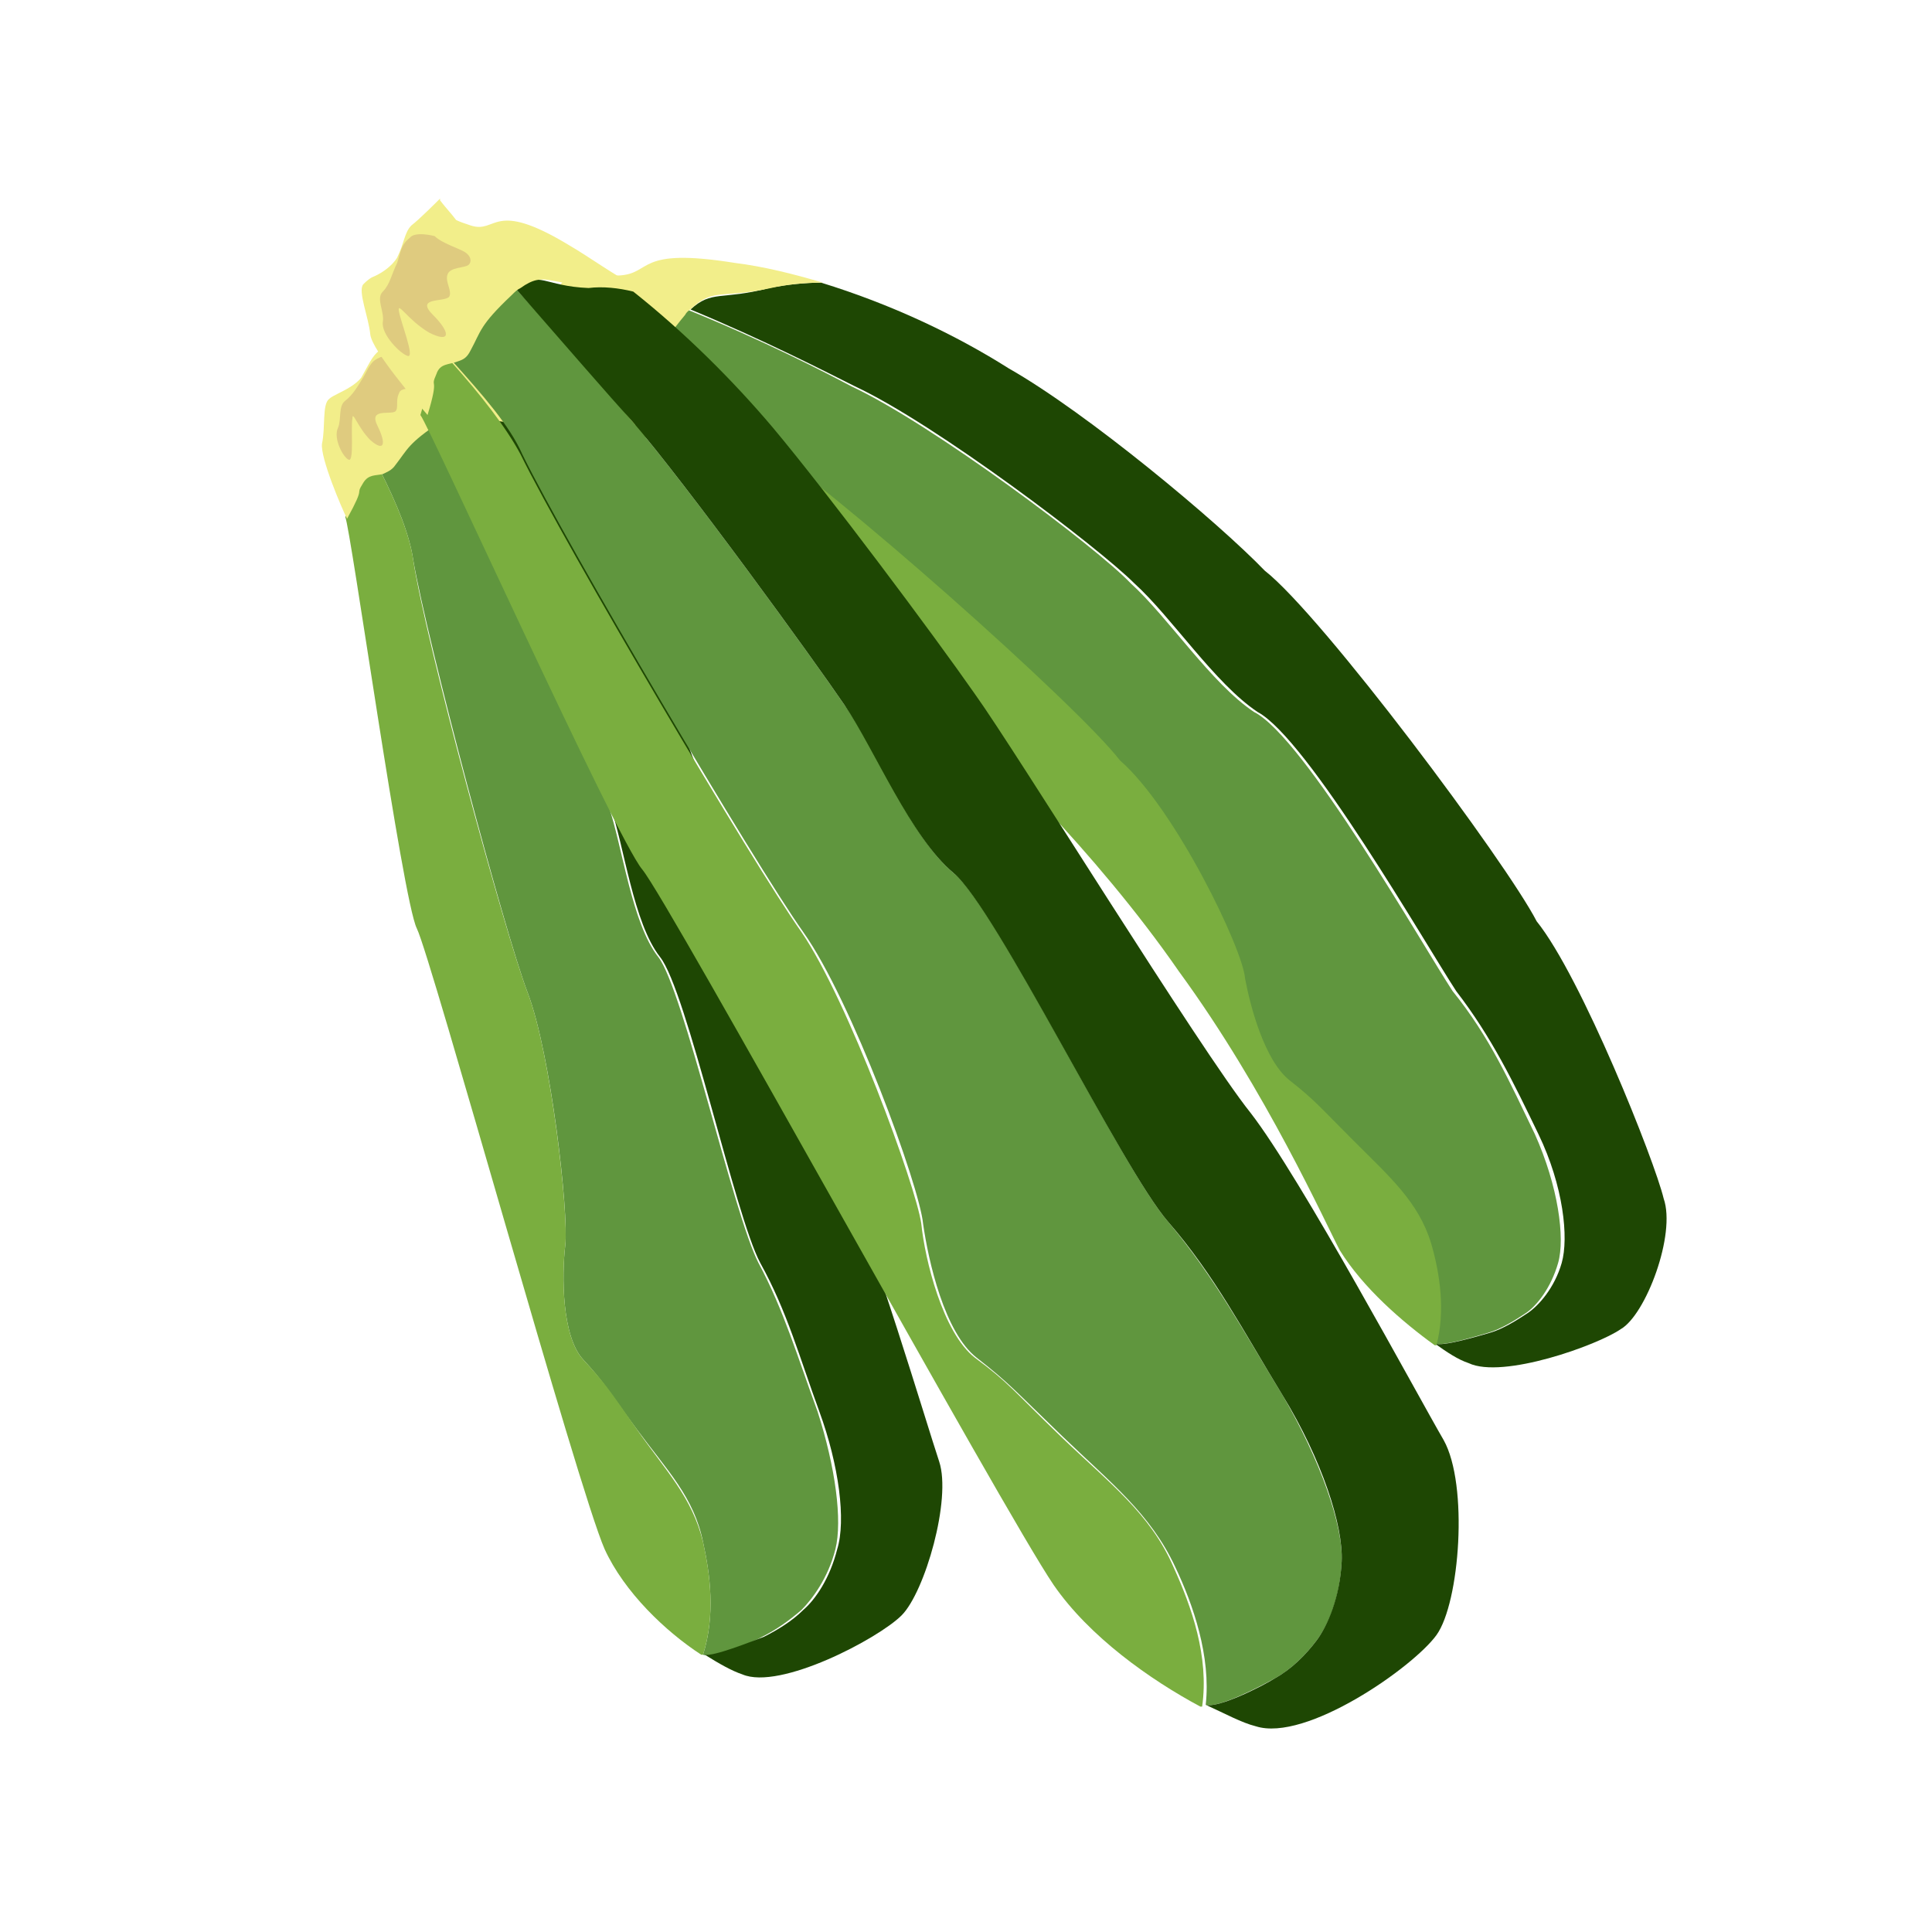 <?xml version="1.0" encoding="utf-8"?>
<!-- Generator: Adobe Illustrator 23.1.1, SVG Export Plug-In . SVG Version: 6.00 Build 0)  -->
<svg version="1.1" id="Layer_2" xmlns="http://www.w3.org/2000/svg" xmlns:xlink="http://www.w3.org/1999/xlink" x="0px" y="0px"
	 viewBox="0 0 108 108" style="enable-background:new 0 0 108 108;" xml:space="preserve">
<style type="text/css">
	.st0{fill:#60963E;}
	.st1{fill:#1E4703;}
	.st2{fill:#7AAE3F;}
	.st3{fill:#F2EE8A;}
	.st4{fill:#DFCB7F;}
</style>
<g>
	<path class="st0" d="M22,25.9c-0.2,0.3-0.5,0.4-0.7,0.5c0.9,1.8,1.6,3.5,1.8,4.9c0.8,4.6,5.1,20.8,6.4,24.2
		c1.3,3.4,2.3,12.3,2.1,14.1c-0.2,1.7-0.2,5.1,1,6.4c1.2,1.3,1.3,1.6,3,3.9c1.7,2.3,3.2,3.8,3.7,6.3c0.4,1.8,0.7,4.1,0,6.3
		c0.5,0.2,2.6-0.6,3.3-1c0.8-0.4,1.5-0.9,2.2-1.5c0.6-0.6,1.5-1.8,1.9-3.4c0.4-1.6,0-4.6-1-7.7c-1.1-3-1.9-5.7-3.3-8.3
		c-1.4-2.7-4.2-15.3-5.6-17.1c-1.5-1.9-2-6.2-2.8-8.5c-0.8-2.3-4.2-11.3-5.8-14.7c-0.6-1.2-1.9-4-3.3-7.1c-0.1,0.1-0.3,0.2-0.5,0.3
		C22.7,24.7,22.7,25.1,22,25.9z"/>
	<path class="st1" d="M25,23.2c1.4,3.1,2.7,5.9,3.3,7.1c1.6,3.4,4.9,12.5,5.8,14.7c0.8,2.3,1.3,6.6,2.8,8.5
		c1.5,1.9,4.2,14.5,5.6,17.1c1.5,2.7,2.2,5.3,3.3,8.3c1.1,3,1.5,6.1,1,7.7c-0.4,1.6-1.2,2.8-1.9,3.4c-0.6,0.6-1.4,1.1-2.2,1.5
		c-0.8,0.3-2.8,1.1-3.3,1c0,0,0,0,0,0c0.8,0.5,1.5,0.9,2.1,1.1c2.1,0.9,7.6-2,8.9-3.3c1.3-1.3,2.8-6.5,2.1-8.6
		c-0.7-2.1-3.8-12.5-5.3-15.6c-1.5-3.2-6.2-17.9-7.4-20.9c-1.1-3-3.9-10.3-5.5-13.9c-1.1-2.5-2.6-5.1-4.3-7.4
		c-0.6-0.2-1.2-0.4-1.9-0.5C26.2,23.3,26.3,22.4,25,23.2z"/>
	<path class="st2" d="M39.3,86.2c-0.6-2.5-2.1-4-3.7-6.3c-1.6-2.3-1.8-2.6-3-3.9c-1.2-1.3-1.2-4.7-1-6.4c0.2-1.7-0.8-10.7-2.1-14.1
		c-1.3-3.4-5.7-19.6-6.4-24.2c-0.2-1.4-0.9-3.1-1.8-4.9c-0.4,0.1-0.8,0-1.1,0.5c-0.5,0.8,0.2,0-0.9,2c0.3,0.6,3.2,21.4,4,23
		c0.8,1.6,9,31.3,10.5,34.7c1.1,2.4,3.4,4.6,5.4,5.9c0,0,0,0,0.1,0C40,90.3,39.7,88,39.3,86.2z"/>
	<path class="st3" d="M27.8,21.4c-2.6-2.7-2.9-0.9-4-1.5c-0.2-0.1-0.4-0.3-0.5-0.4c-0.2-0.4-0.3-0.7-0.5-1c0-0.1,0-0.1,0-0.1
		s0,0,0,0c-0.2,0.1-1.2,0.9-1.6,1.2c-0.4,0.3-0.6,0.8-1,1.5c-0.3,0.4-0.9,0.7-1.3,0.9c-0.2,0.1-0.4,0.2-0.5,0.3
		c-0.4,0.3-0.2,1.6-0.4,2.5c-0.1,0.8,1.1,3.6,1.4,4.2c1.1-2,0.4-1.2,0.9-2c0.3-0.5,0.7-0.4,1.1-0.5c0.2-0.1,0.5-0.2,0.7-0.5
		c0.7-0.9,0.7-1.2,2.5-2.4c0.2-0.1,0.3-0.2,0.5-0.3c1.3-0.8,1.3,0.1,3.2,0.3c0.7,0.1,1.3,0.3,1.9,0.5C29.3,23,28.6,22.1,27.8,21.4z"
		/>
	<path class="st4" d="M22.2,20.1c0.2,0.4,0.9,0.8,1.1,0.9c0.2,0.2,0.2,0.4,0,0.6c-0.2,0.2-0.9,0-1,0.4c-0.2,0.4,0,0.8-0.2,1
		c-0.3,0.2-1.5-0.2-1,0.8c0.5,1,0.4,1.5-0.4,0.8c-0.7-0.7-1-1.7-1-1.2c-0.1,0.5,0.1,2.4-0.2,2.3c-0.3-0.1-0.9-1.2-0.6-1.8
		c0.2-0.5,0-1.2,0.4-1.5c0.4-0.3,0.7-0.8,1-1.3c0.3-0.5,0.4-0.9,0.9-1.1C21.5,19.8,22.2,20.1,22.2,20.1z"/>
	<path class="st0" d="M36.7,20.7c-0.1,0.4-0.3,0.6-0.6,0.7c2.4,0.9,4.5,1.9,5.7,2.9c4.6,3,18.4,15.2,20.7,18.2
		c3,2.7,6.9,10.6,7,12.2c0.3,1.6,1,4.6,2.5,5.7c1.4,1.1,1.7,1.4,3.6,3.4c2,2,3.6,3.4,4.3,5.7c0.5,1.6,0.8,3.7,0.2,5.6
		c0.5,0.2,2.4-0.4,3.1-0.6c0.7-0.2,1.5-0.7,2.1-1.1c0.6-0.4,1.4-1.4,1.8-2.8c0.4-1.4,0-4.3-1.3-7.2c-1.4-2.9-2.5-5.4-4.6-8
		c-1.7-2.6-8.3-14.2-11.1-15.6c-2.4-1.6-4.8-5.3-6.9-7.2c-1.9-2-11.1-8.9-15.6-11c-1.5-0.8-5-2.6-9.2-4.3c-0.1,0.1-0.2,0.3-0.4,0.4
		C36.8,19.4,37,19.7,36.7,20.7z"/>
	<path class="st1" d="M38.6,17.3c4.1,1.7,7.6,3.5,9.2,4.3c4.5,2.1,13.6,9,15.6,11c2.1,1.9,4.5,5.6,6.9,7.2c2.8,1.5,9.4,13,11.1,15.6
		c2,2.6,3.2,5.1,4.6,8c1.4,2.9,1.7,5.8,1.3,7.2C86.9,72,86,73,85.4,73.4c-0.6,0.4-1.4,0.9-2.1,1.1c-0.7,0.2-2.7,0.8-3.1,0.6
		c0,0,0,0,0,0c0.7,0.5,1.3,0.9,1.9,1.1c1.9,0.9,7.2-1,8.5-1.9C92,73.5,93.7,69,93,67c-0.5-2.1-4.6-12.4-7.1-15.5
		c-1.7-3.3-12-17.1-15.2-19.6c-2.6-2.7-9.9-8.8-14.3-11.3c-3-1.9-6.6-3.6-10.5-4.8c-0.9,0-1.9,0.1-2.9,0.3
		C40.3,16.8,39.8,16.2,38.6,17.3z"/>
	<path class="st2" d="M80,69.5c-0.7-2.3-2.3-3.7-4.3-5.7c-2-2-2.2-2.3-3.6-3.4c-1.4-1.1-2.2-4.1-2.5-5.7c-0.1-1.6-3.9-9.5-7-12.2
		c-2.3-3-16.1-15.3-20.7-18.2c-1.2-1-3.3-2-5.7-2.9c-0.4,0.3-1,0.4-1,0.9c-0.1,0.8,0.3-0.1,0.3,1.9C36.9,24.1,53,39.4,54,40.9
		c0.8,0.5,7.2,6.6,11.9,13.4c4.9,6.7,8.2,14.1,9,15.6c1.3,2.1,3.5,4,5.3,5.3c0,0,0,0,0.1,0C80.8,73.3,80.5,71.2,80,69.5z"/>
	<path class="st3" d="M41.1,14.7c-5.6-0.9-4.6,0.6-6.5,0.7c-0.4,0-0.7,0-1,0c-0.5-0.2-1-0.4-1.4-0.5c0,0-0.1-0.1-0.1-0.1
		c0,0,0,0,0,0c-0.1,0.2-0.9,1.3-1.2,1.7c-0.3,0.4-0.1,0.9-0.2,1.6c-0.1,0.5-0.6,0.9-1,1.3c-0.2,0.2-0.4,0.4-0.4,0.5
		c-0.2,0.4,1,1.3,1.4,1.9c0.5,0.6,4.1,2,4.8,2.3c0-2-0.3-1.1-0.3-1.9c0-0.5,0.6-0.6,1-0.9c0.3-0.1,0.5-0.3,0.6-0.7
		c0.2-1,0-1.2,1.5-3c0.1-0.2,0.3-0.3,0.4-0.4c1.2-1.1,1.7-0.5,4.4-1.1c0.9-0.2,1.9-0.3,2.9-0.3C44.3,15.3,42.7,14.9,41.1,14.7z"/>
	<path class="st4" d="M32.7,16.4c0.6,0.2,1.7,0.1,2.1,0.1c0.4,0,0.6,0.2,0.4,0.5c-0.2,0.2-1.1,0.4-1.1,0.8c0.1,0.4,0.6,0.6,0.5,0.9
		c-0.2,0.3-2.1,0.6-0.6,1.1c1.4,0.5,1.6,1,0.1,0.8c-1.5-0.2-2.6-0.8-2.2-0.4c0.3,0.4,1.9,1.7,1.4,1.7c-0.5,0-2-0.4-2.1-0.9
		c-0.1-0.5-0.9-0.8-0.7-1.3c0.3-0.4,0.2-0.9,0.3-1.4c0.1-0.5-0.1-0.8,0.3-1.3C31.4,16.5,32.7,16.4,32.7,16.4z"/>
	<path class="st0" d="M26,19.6c-0.2,0.4-0.5,0.5-0.7,0.6c1.7,1.9,3.2,3.6,3.9,5.2c2.5,5.1,13,22.9,15.7,26.7
		c2.7,3.8,6.5,14.2,6.7,16.3c0.3,2.1,1.2,6.1,3,7.5c1.8,1.4,2.1,1.8,4.8,4.4c2.7,2.6,4.9,4.3,6.3,7.3c1,2.1,2,5,1.7,7.7
		c0.7,0.2,3-1,3.9-1.5c0.9-0.5,1.7-1.3,2.3-2.1c0.6-0.8,1.3-2.3,1.4-4.4c0.1-2-1.2-5.7-3.3-9.3c-2.2-3.6-3.8-6.6-6.4-9.7
		c-2.6-3-9.6-17.6-12-19.5c-2.4-2-4.3-6.9-6.1-9.4c-1.7-2.5-8.8-12.3-11.9-15.9c-1.1-1.3-3.6-4.2-6.5-7.4c-0.1,0.1-0.3,0.2-0.5,0.4
		C26.5,18.1,26.5,18.5,26,19.6z"/>
	<path class="st1" d="M28.8,16.1c2.8,3.2,5.3,6.1,6.5,7.4c3.1,3.6,10.2,13.4,11.9,15.9c1.7,2.5,3.7,7.4,6.1,9.4
		c2.4,2,9.4,16.5,12,19.5c2.6,3,4.2,6.1,6.4,9.7c2.2,3.6,3.4,7.3,3.3,9.3c-0.1,2-0.8,3.6-1.4,4.4c-0.6,0.8-1.4,1.6-2.3,2.1
		c-0.8,0.5-3.2,1.7-3.9,1.5c0,0,0,0,0,0c1.1,0.5,2,1,2.8,1.2c2.8,0.9,8.8-3.3,10.1-5.1c1.3-1.8,1.8-8.4,0.4-10.9
		c-1.4-2.4-8-14.7-10.8-18.3C67.1,58.7,56.8,42,54.5,38.8c-2.3-3.3-8.2-11.2-11.3-14.9c-2.2-2.6-4.9-5.3-7.8-7.6
		c-0.8-0.2-1.7-0.3-2.5-0.2C30.4,16,30.2,15.1,28.8,16.1z"/>
	<path class="st2" d="M65.6,87.6c-1.3-3-3.6-4.7-6.3-7.3c-2.7-2.6-2.9-3-4.8-4.4c-1.8-1.4-2.8-5.5-3-7.5c-0.3-2.1-4.1-12.5-6.7-16.3
		c-2.7-3.8-13.2-21.6-15.7-26.7c-0.8-1.5-2.2-3.3-3.9-5.2c-0.5,0.2-0.9,0.1-1.2,0.7c-0.4,0.9,0.2,0-0.5,2.3
		c0.5,0.6,10.9,23.6,12.4,25.4c1.5,1.8,20.2,35.9,23,40c2,2.9,5.4,5.3,8.2,6.8c0,0,0.1,0,0.1,0C67.6,92.6,66.6,89.8,65.6,87.6z"/>
	<path class="st3" d="M31.8,13.7c-4.3-2.6-4-0.6-5.5-1.1c-0.3-0.1-0.6-0.2-0.8-0.3c-0.3-0.4-0.6-0.7-0.9-1.1c0-0.1,0-0.1,0-0.1
		s0,0,0,0c-0.2,0.2-1.2,1.2-1.6,1.5c-0.4,0.4-0.4,1-0.8,1.8c-0.3,0.5-0.9,0.9-1.4,1.1c-0.2,0.1-0.4,0.3-0.5,0.4
		c-0.3,0.4,0.3,1.8,0.4,2.8c0.1,0.9,2.6,3.8,3.2,4.5c0.7-2.3,0.1-1.4,0.5-2.3c0.2-0.6,0.7-0.5,1.2-0.7c0.3-0.1,0.5-0.2,0.7-0.6
		c0.6-1.1,0.5-1.4,2.3-3.1c0.2-0.2,0.3-0.3,0.5-0.4c1.4-1,1.6-0.1,4.1-0.2c0.8,0,1.7,0.1,2.5,0.2C34.2,15.3,33,14.4,31.8,13.7z"/>
	<path class="st4" d="M24.3,13.2c0.4,0.4,1.4,0.7,1.7,0.9c0.3,0.2,0.4,0.5,0.2,0.7c-0.2,0.2-1.1,0.1-1.2,0.6
		c-0.1,0.4,0.3,0.9,0.1,1.2c-0.3,0.3-1.9,0-0.9,1c1,1,1,1.6-0.2,1c-1.2-0.7-1.8-1.8-1.7-1.2c0.1,0.6,0.9,2.6,0.5,2.5
		c-0.4-0.1-1.5-1.2-1.4-1.9c0.1-0.6-0.4-1.3,0-1.7c0.4-0.4,0.5-1,0.8-1.6c0.2-0.6,0.2-1,0.7-1.4C23.2,12.9,24.3,13.2,24.3,13.2z"/>
</g>
</svg>
